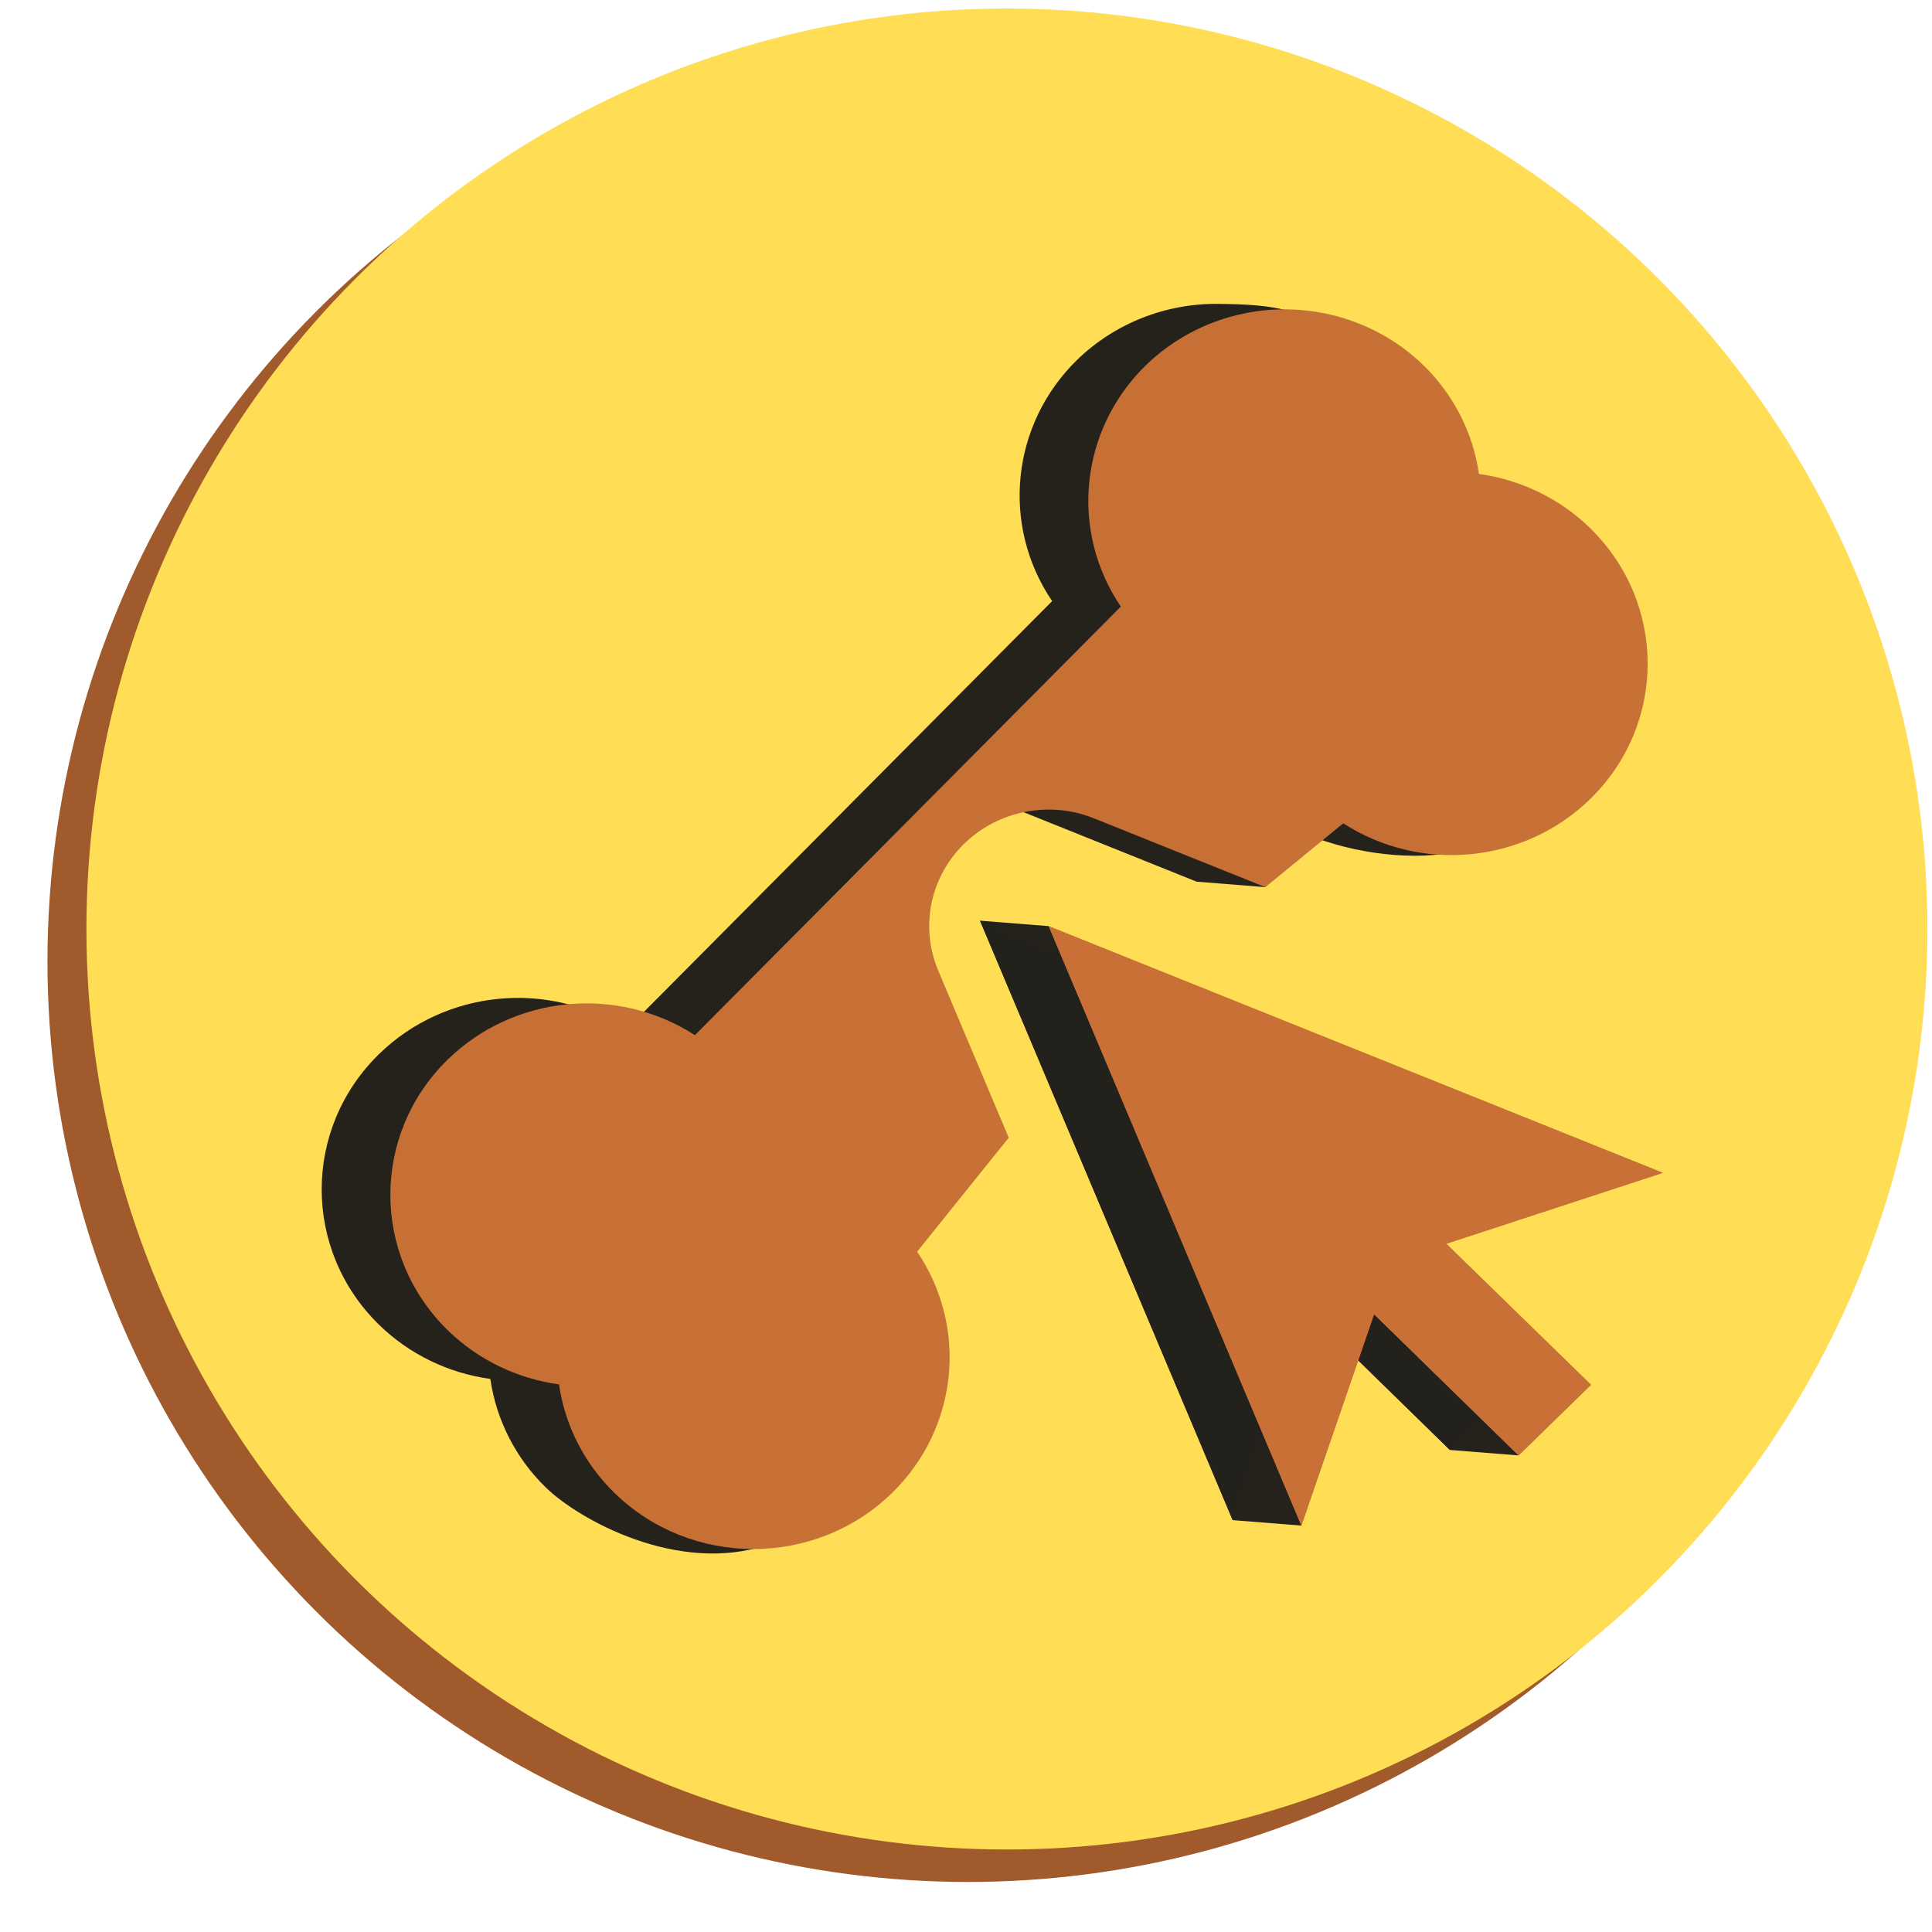 <?xml version="1.0" encoding="UTF-8" standalone="no"?>
<!-- Created with Inkscape (http://www.inkscape.org/) -->

<svg
   width="128"
   height="128"
   viewBox="0 0 33.867 33.867"
   version="1.1"
   id="svg5"
   inkscape:version="1.1.1 (3bf5ae0d25, 2021-09-20)"
   sodipodi:docname="icon.svg"
   xmlns:inkscape="http://www.inkscape.org/namespaces/inkscape"
   xmlns:sodipodi="http://sodipodi.sourceforge.net/DTD/sodipodi-0.dtd"
   xmlns="http://www.w3.org/2000/svg"
   xmlns:svg="http://www.w3.org/2000/svg">
  <sodipodi:namedview
     id="namedview7"
     pagecolor="#505050"
     bordercolor="#eeeeee"
     borderopacity="1"
     inkscape:pageshadow="0"
     inkscape:pageopacity="0"
     inkscape:pagecheckerboard="0"
     inkscape:document-units="mm"
     showgrid="true"
     units="px"
     showguides="false"
     inkscape:guide-bbox="true"
     inkscape:zoom="2.3233446"
     inkscape:cx="75.968069"
     inkscape:cy="25.609632"
     inkscape:window-width="1600"
     inkscape:window-height="837"
     inkscape:window-x="-8"
     inkscape:window-y="32"
     inkscape:window-maximized="1"
     inkscape:current-layer="layer1">
    <sodipodi:guide
       position="0,26.009"
       orientation="1,0"
       id="guide824" />
    <sodipodi:guide
       position="33.936,11.888"
       orientation="1,0"
       id="guide826" />
    <sodipodi:guide
       position="8.541,33.867"
       orientation="0,-1"
       id="guide828" />
    <inkscape:grid
       type="xygrid"
       id="grid854"
       originx="0"
       originy="0"
       spacingx="4.233"
       spacingy="4.233"
       enabled="false" />
  </sodipodi:namedview>
  <defs
     id="defs2" />
  <g
     inkscape:label="Layer 1"
     inkscape:groupmode="layer"
     id="layer1"
     style="display:inline">
    <circle
       style="fill:#a05a2c;fill-opacity:1;stroke-width:2.521"
       id="path856-2"
       cx="16.968"
       cy="16.854"
       r="16.136" />
    <circle
       style="display:inline;fill:#ffdd55;fill-opacity:1;stroke-width:2.521"
       id="path856-2-6"
       cx="17.651"
       cy="16.285"
       r="16.136" />
  </g>
  <g
     inkscape:groupmode="layer"
     id="layer2"
     inkscape:label="Layer 2"
     sodipodi:insensitive="true">
    <g
       fill="#e0e0e0"
       fill-opacity="0.996"
       id="g1543-7"
       transform="matrix(0.265,0,0,0.265,15.225,14.178)"
       style="fill:#24221c">
      <path
         d="M 47.999,23.717 15.652,10.726 7.374,7.4 l 3.407,8.081 13.308,31.573 4.808,-13.982 9.559,9.34 4.792,-4.673 -9.574,-9.33 z"
         id="path1539-5"
         style="fill:#24221c;stroke-width:5.203" />
      <path
         d="M 47.999,23.717 15.652,10.726 11.922,7.761 7.374,7.4 l 3.407,8.081 13.308,31.573 4.549,0.361 0.26,-14.343 9.559,9.34 4.549,0.361 -9.331,-14.364 z"
         id="path1539-8-3"
         style="fill:#24221c;stroke-width:5.203"
         sodipodi:nodetypes="cccccccccccc" />
      <path
         d="M 4.73,21.393 0.064,10.331 C -1.148,7.452 -0.474,4.147 1.786,1.946 3.297,0.471 5.314,-0.31 7.374,-0.31 c 1.011,0 2.033,0.19 3.002,0.581 l 11.328,4.549 4.549,0.361 0.607,-4.583 c 5.145,3.316 15.765,3.87 16.326,-1.599 5.077,-4.95 5.077,-12.975 0,-17.93 -1.985,-1.938 -4.566,-3.197 -7.352,-3.583 -0.39,-2.719 -1.675,-5.238 -3.66,-7.181 -2.396,-3.546 -5.619,-3.655 -8.99,-3.706 -3.513,-0.051 -6.894,1.285 -9.385,3.701 -4.361,4.262 -5.056,10.929 -1.654,15.961 l -28.173,28.349 c -5.151,-3.321 -11.976,-2.647 -16.342,1.604 -5.072,4.945 -5.072,12.975 0,17.925 1.991,1.938 4.571,3.192 7.352,3.573 0.395,2.719 1.68,5.243 3.665,7.176 2.187,2.137 8.766,5.788 14.665,3.799 3.586,-1.209 0.821,-0.981 3.705,-3.799 4.361,-4.256 5.056,-10.924 1.654,-15.956 z"
         id="path1541-6"
         style="fill:#24221c;stroke-width:5.203"
         sodipodi:nodetypes="cccscccccsccccccccccsccc" />
    </g>
    <g
       fill="#e0e0e0"
       fill-opacity="0.996"
       id="g1543-7-0"
       transform="matrix(0.265,0,0,0.265,16.429,14.274)"
       style="fill:#c87137">
      <path
         d="M 47.999,23.717 15.652,10.726 7.374,7.4 l 3.407,8.081 13.308,31.573 4.808,-13.982 9.559,9.34 4.792,-4.673 -9.574,-9.33 z"
         id="path1539-5-3"
         style="fill:#c87137;stroke-width:5.203" />
      <path
         d="M 47.999,23.717 15.652,10.726 7.374,7.4 l 3.407,8.081 13.308,31.573 4.808,-13.982 9.559,9.34 4.792,-4.673 -9.574,-9.33 z"
         id="path1539-8-3-3"
         style="fill:#c87137;stroke-width:5.203" />
      <path
         d="M 4.73,21.393 0.064,10.331 C -1.148,7.452 -0.474,4.147 1.786,1.946 3.297,0.471 5.314,-0.31 7.374,-0.31 c 1.011,0 2.033,0.19 3.002,0.581 L 21.704,4.82 26.86,0.598 c 5.145,3.316 11.96,2.653 16.326,-1.599 5.077,-4.95 5.077,-12.975 0,-17.93 -1.985,-1.938 -4.566,-3.197 -7.352,-3.583 -0.39,-2.719 -1.675,-5.238 -3.66,-7.181 -2.396,-2.329 -5.619,-3.655 -8.99,-3.706 -3.513,-0.051 -6.894,1.285 -9.385,3.701 -4.361,4.262 -5.056,10.929 -1.654,15.961 l -28.173,28.349 c -5.151,-3.321 -11.976,-2.647 -16.342,1.604 -5.072,4.945 -5.072,12.975 0,17.925 1.991,1.938 4.571,3.192 7.352,3.573 0.395,2.719 1.68,5.243 3.665,7.176 5.072,4.955 13.298,4.955 18.369,0 4.361,-4.256 5.056,-10.924 1.654,-15.956 z"
         id="path1541-6-3"
         style="fill:#c87137;stroke-width:5.203"
         sodipodi:nodetypes="cccsccccsccccccccccccc" />
    </g>
  </g>
</svg>
